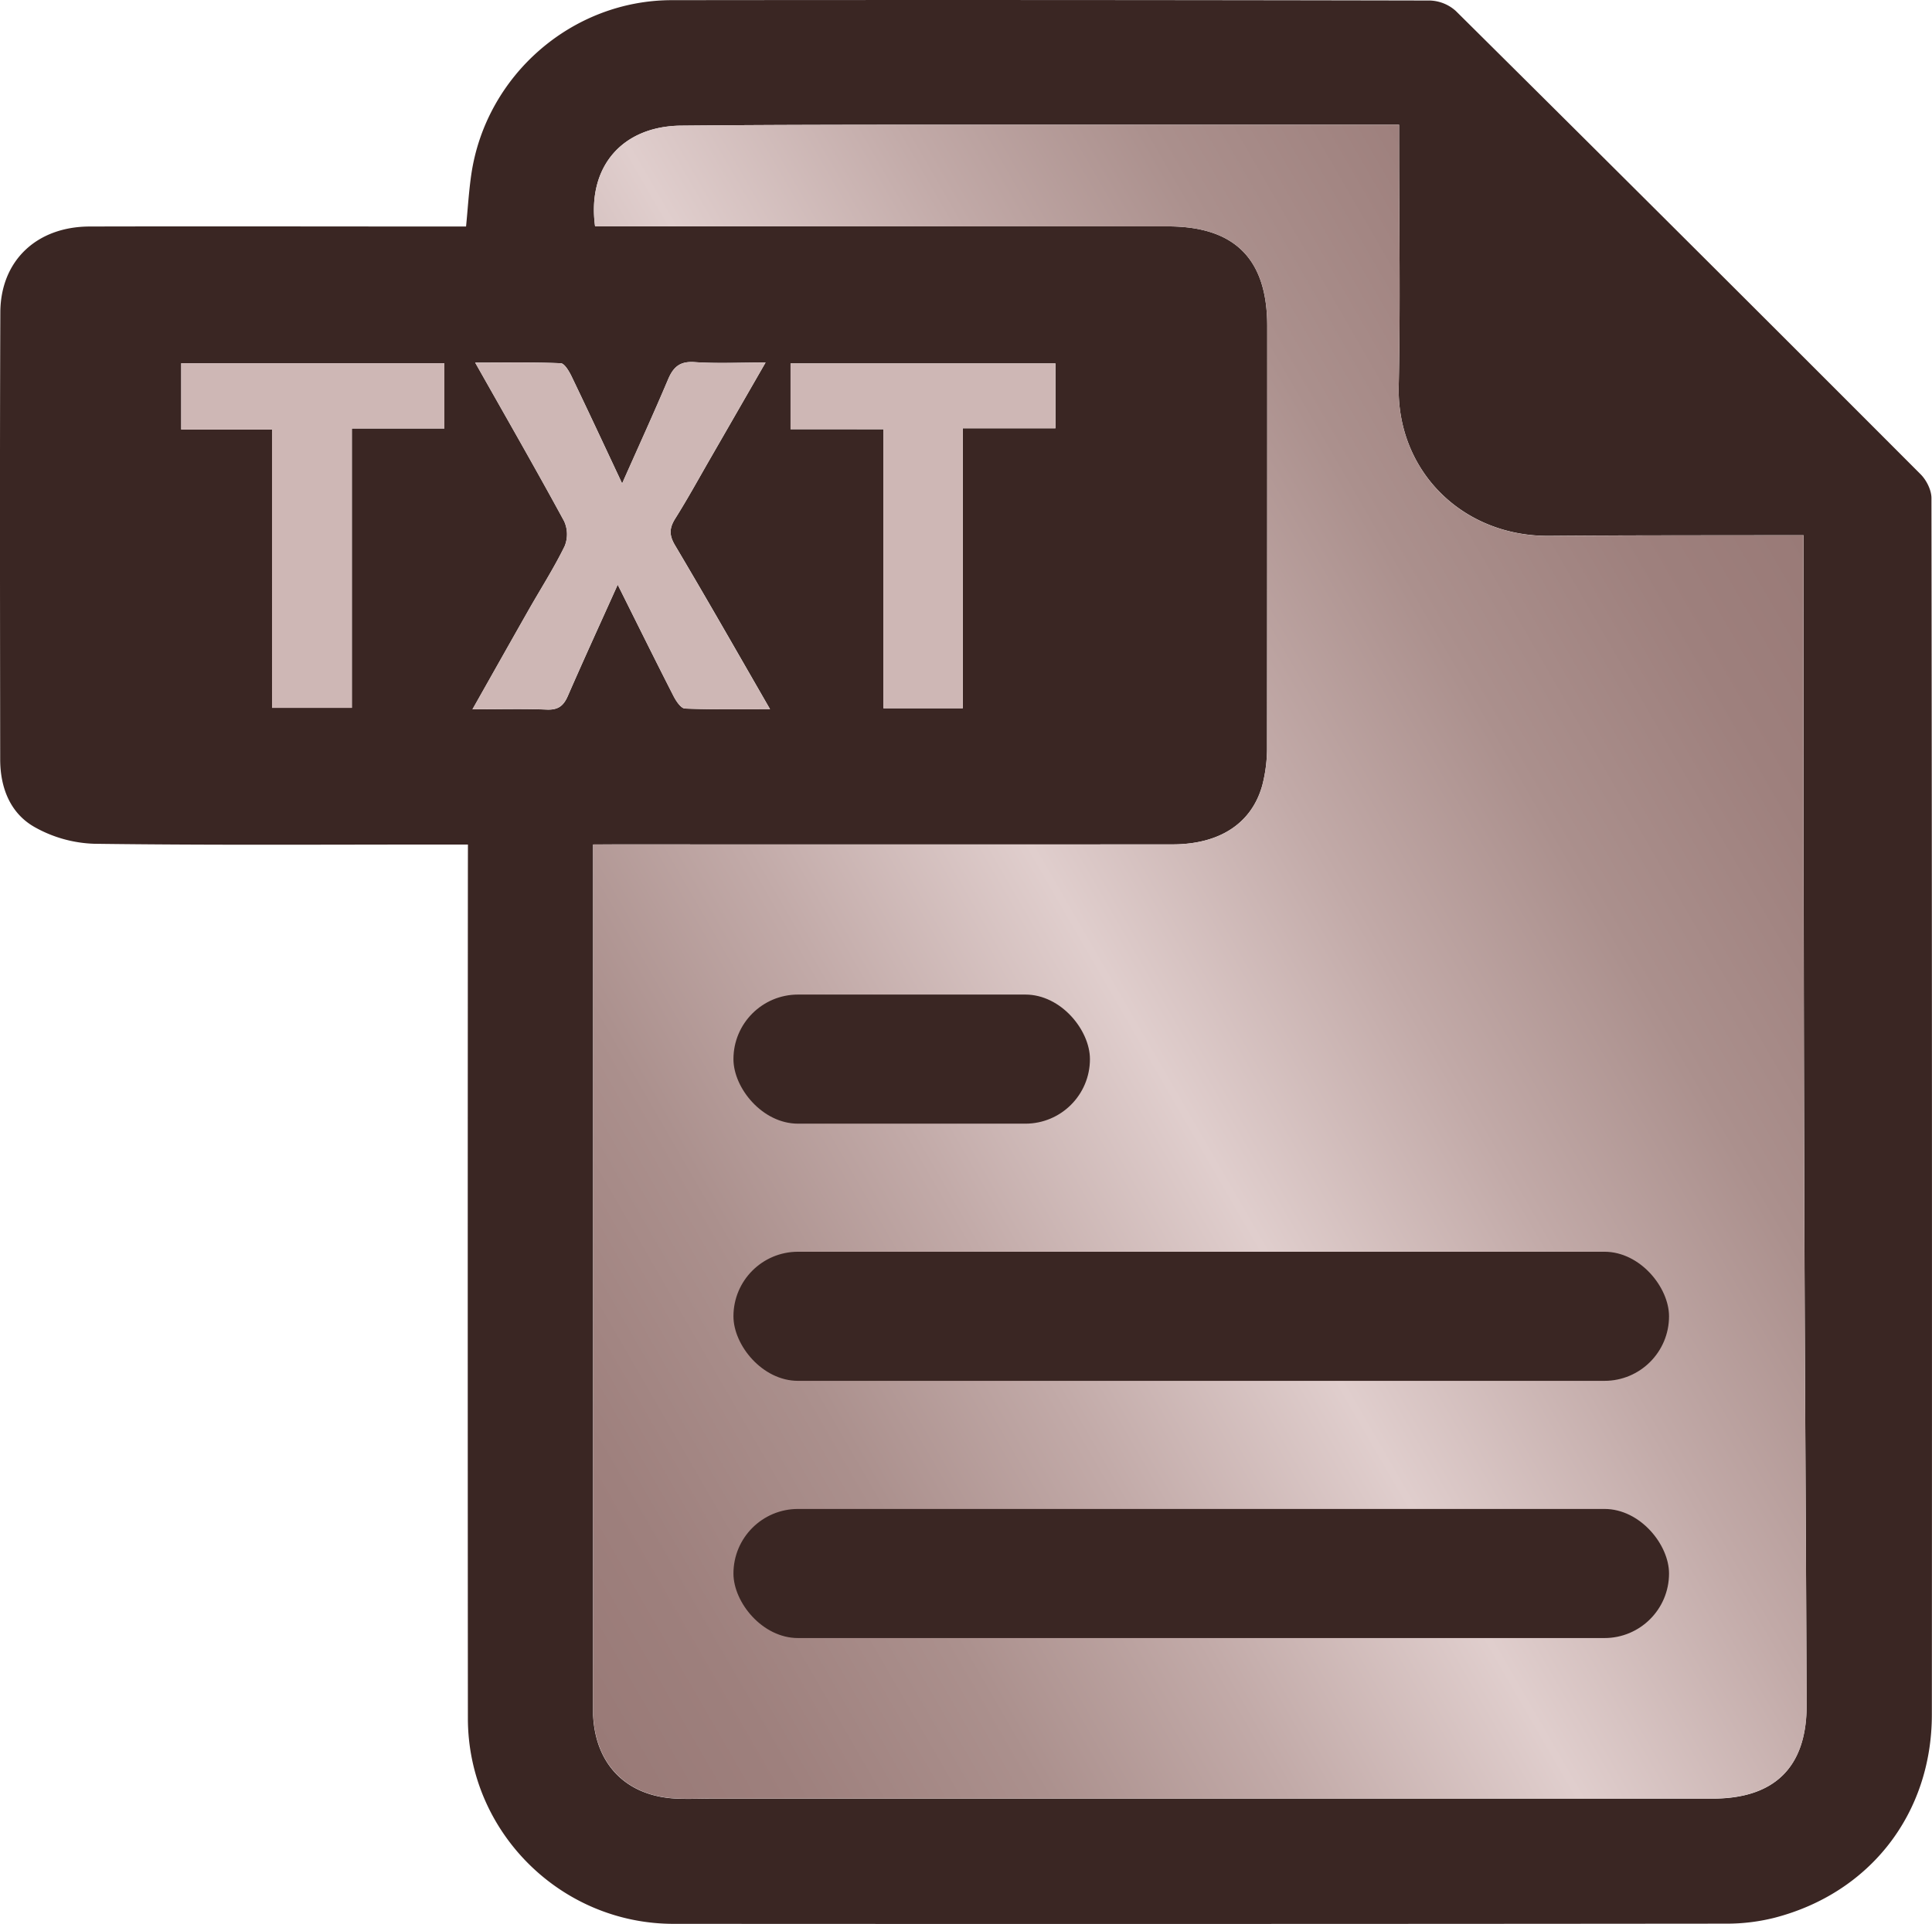 <svg id="Calque_1" data-name="Calque 1" xmlns="http://www.w3.org/2000/svg" xmlns:xlink="http://www.w3.org/1999/xlink" viewBox="0 0 813.08 809.8"><defs><style>.cls-1{fill:#3a2623;}.cls-2{fill:url(#Dégradé_sans_nom_5);}.cls-3{fill:#ceb7b5;}</style><linearGradient id="Dégradé_sans_nom_5" x1="444.33" y1="637.92" x2="1045.64" y2="290.76" gradientUnits="userSpaceOnUse"><stop offset="0" stop-color="#997a77"/><stop offset="0.09" stop-color="#9e807d"/><stop offset="0.22" stop-color="#ab908d"/><stop offset="0.35" stop-color="#c2aaa8"/><stop offset="0.5" stop-color="#e0cecd"/><stop offset="0.65" stop-color="#c2aaa8"/><stop offset="0.78" stop-color="#ab908d"/><stop offset="0.91" stop-color="#9e807d"/><stop offset="1" stop-color="#997a77"/></linearGradient></defs><title>file_text</title><path class="cls-1" d="M469.23,396.12h-10.4c-49,0-97.91.33-146.86-.32a54.48,54.48,0,0,1-25.25-7.11c-10.2-5.84-14.33-16.6-14.34-28.42-.06-62.71-.19-125.42.06-188.13.09-21.76,15.29-36.1,37.6-36.15,49.75-.12,99.5,0,149.24,0h9.16c.74-7.48,1.16-14.77,2.22-22C476.81,72.34,513,40.77,555,40.72q159.56-.18,319.13.15A17.09,17.09,0,0,1,885,45.29q98.05,97.25,195.6,195c2.45,2.46,4.54,6.62,4.55,10q.33,256,.17,512c0,41.61-25.89,75.11-66.2,85.56a82.15,82.15,0,0,1-20.34,2.48q-221.48.21-443,.08c-47.64,0-86.54-38.88-86.57-86.47q-.12-178.62,0-357.23Zm52.66,0v9.14q0,176.24,0,352.47c0,1.59,0,3.18,0,4.76.95,21,14.16,34.28,35.1,35.22,5,.22,10,0,15.07,0q210.48,0,421,0c26.15,0,39.63-13.33,39.54-39.45-.26-76.9-.83-153.81-1-230.71q-.34-125.82-.25-251.63c0-3.11,0-6.22,0-10H1022c-32.54.07-65.08,0-97.62.27-36.51.34-64.22-27.25-63.43-63,.74-33.59.16-67.21.16-100.82V93.14h-8.57q-84.53,0-169.05,0c-41.53,0-83.07,0-124.6.39C534,93.8,519.33,111,522.74,135.94H763.8c28.09,0,41.79,13.68,41.81,41.86q0,88.52-.08,177a62.59,62.59,0,0,1-2,16.4c-4.46,16.07-18,24.85-37.79,24.86q-116.7.07-233.4,0Zm10.37-109.36c8.1,16.22,15.68,31.58,23.47,46.82,1.08,2.12,3.14,5.24,4.85,5.3,11.63.47,23.29.25,35.79.25-13.82-24-26.71-46.62-40-69-2.51-4.24-2.4-7.22.12-11.23,5.18-8.24,9.86-16.79,14.73-25.23,7.58-13.14,15.14-26.3,23.28-40.44-11,0-20.46.48-29.88-.17-6.1-.42-8.9,2-11.12,7.2-6.08,14.38-12.58,28.57-19.37,43.88-7.39-15.72-14.21-30.4-21.24-45-1.05-2.18-3-5.53-4.6-5.6-11.63-.49-23.29-.26-36-.26C485.33,216.38,497.77,238,509.7,260a13.22,13.22,0,0,1,.23,10.55c-4.5,9.2-10.05,17.88-15.13,26.8-7.75,13.63-15.43,27.3-23.66,41.86,11.28,0,21.3-.28,31.29.12,4.72.19,7-1.51,8.83-5.7C518,318.18,525,302.91,532.26,286.76Zm111.81-65.44V338.75H677.5V220.91h39v-27.3H605v27.7ZM386.78,338.59h33.6V221h38.93V193.53H348.57v27.9h38.21Z" transform="translate(-272.3 -40.65)"/><path class="cls-2" d="M1031.55,527.6q-.34-125.82-.25-251.63c0-3.11,0-6.22,0-10H1022c-32.54.07-65.08,0-97.62.27-36.51.34-64.22-27.25-63.43-63,.74-33.59.16-67.21.16-100.82V93.14h-8.57q-84.53,0-169.05,0c-41.53,0-83.07,0-124.6.39C534,93.8,519.33,111,522.74,135.94H763.8c28.09,0,41.79,13.68,41.81,41.86q0,88.52-.08,177a62.59,62.59,0,0,1-2,16.4c-4.46,16.07-18,24.85-37.79,24.86q-116.7.07-233.4,0h-10.4v9.14q0,176.24,0,352.47c0,1.59,0,3.18,0,4.76.95,21,14.16,34.28,35.1,35.22,5,.22,10,0,15.07,0q210.48,0,421,0c26.15,0,39.63-13.33,39.54-39.45C1032.32,681.41,1031.76,604.5,1031.55,527.6Z" transform="translate(-272.3 -40.65)"/><path class="cls-3" d="M532.26,286.76c-7.27,16.15-14.3,31.42-21,46.84-1.82,4.18-4.11,5.89-8.83,5.7-10-.4-20-.12-31.29-.12,8.23-14.57,15.91-28.23,23.66-41.86,5.07-8.92,10.63-17.6,15.13-26.8A13.22,13.22,0,0,0,509.7,260c-11.92-21.93-24.36-43.59-37.43-66.71,12.74,0,24.4-.23,36,.26,1.63.07,3.55,3.42,4.6,5.6,7,14.59,13.85,29.27,21.24,45,6.79-15.31,13.29-29.5,19.37-43.88,2.22-5.25,5-7.62,11.12-7.2,9.43.65,18.93.17,29.88.17-8.14,14.14-15.7,27.3-23.28,40.44-4.86,8.44-9.54,17-14.73,25.23-2.52,4-2.64,7-.12,11.23,13.29,22.42,26.18,45.09,40,69-12.5,0-24.16.22-35.79-.25-1.71-.07-3.77-3.18-4.85-5.3C547.94,318.34,540.36,303,532.26,286.76Z" transform="translate(-272.3 -40.65)"/><path class="cls-3" d="M644.08,221.32H605v-27.7H716.48v27.3h-39V338.75H644.08Z" transform="translate(-272.3 -40.65)"/><path class="cls-3" d="M386.78,338.59V221.44H348.57v-27.9H459.31V221H420.38V338.59Z" transform="translate(-272.3 -40.65)"/><rect class="cls-1" x="308.67" y="418.62" width="150.03" height="54.34" rx="27.17" ry="27.17"/><rect class="cls-1" x="308.67" y="526.87" width="393.74" height="54.34" rx="27.17" ry="27.17"/><rect class="cls-1" x="308.67" y="635.13" width="393.74" height="54.34" rx="27.17" ry="27.17"/></svg>